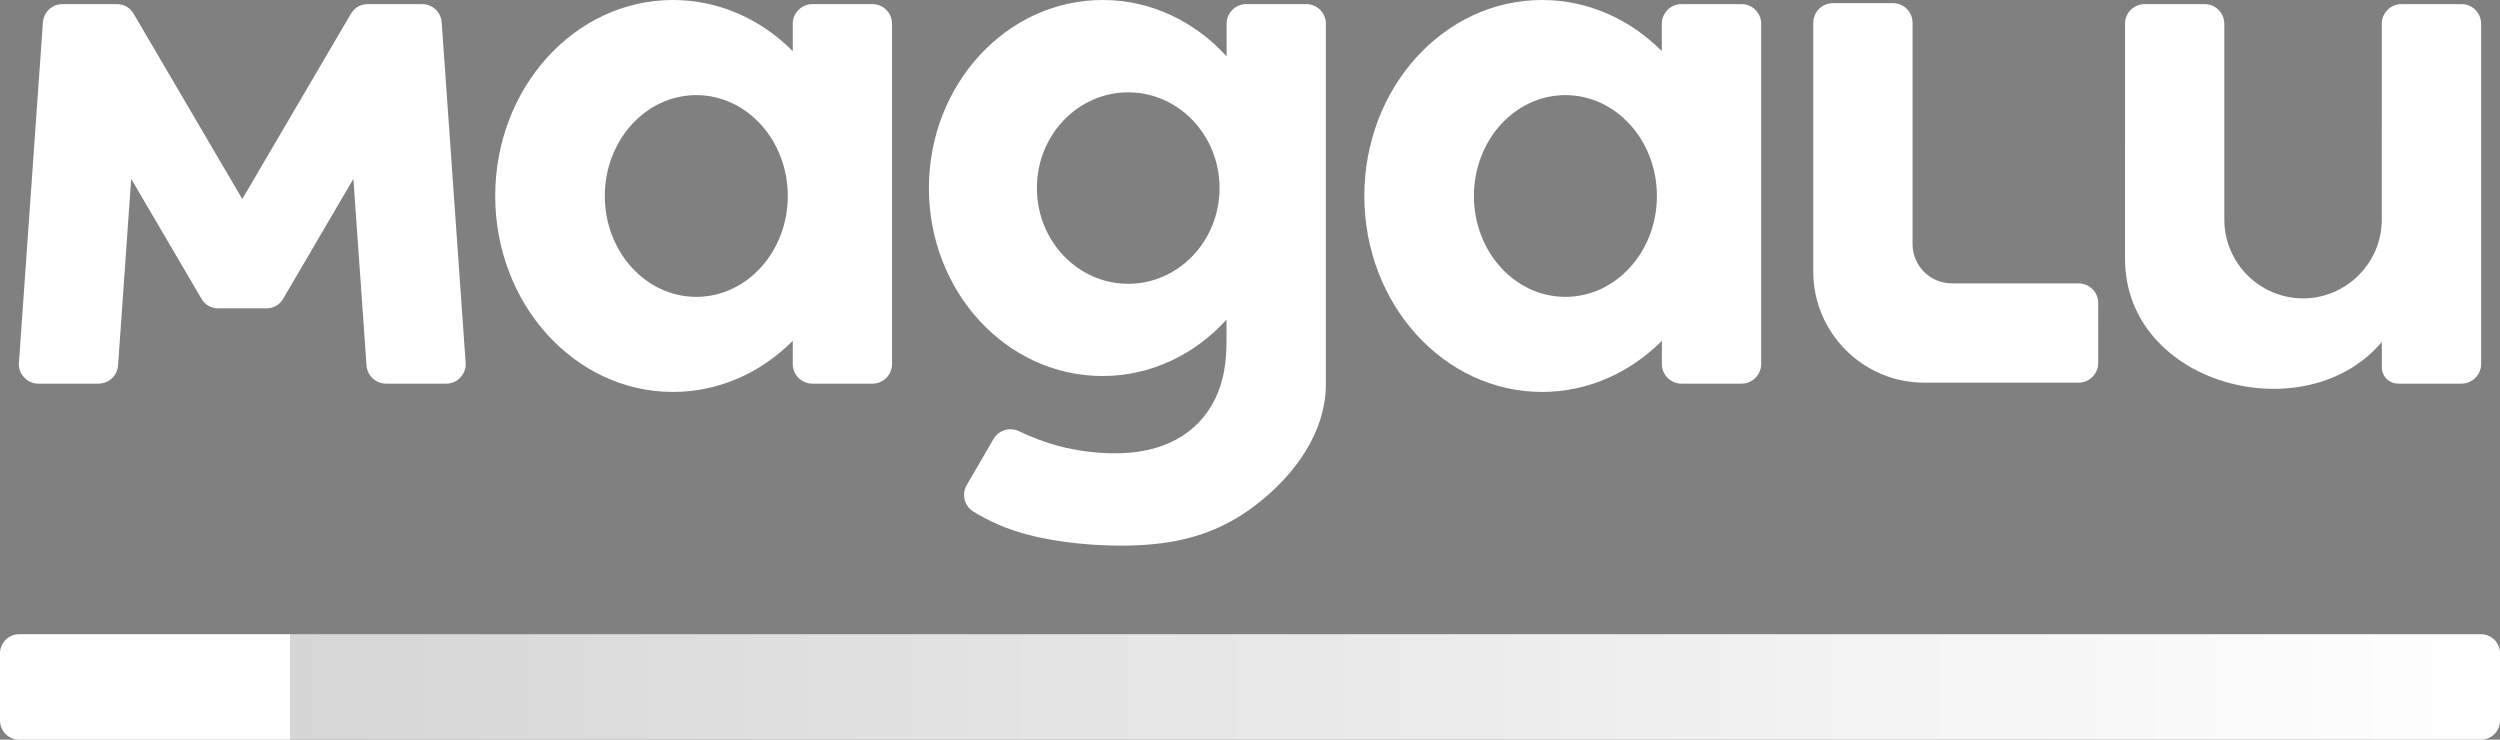 <?xml version="1.0" encoding="utf-8"?>

<svg version="1.0" id="svgRoot" xmlns:svg="http://www.w3.org/2000/svg"
	 xmlns="http://www.w3.org/2000/svg" xmlns:xlink="http://www.w3.org/1999/xlink" x="0px" y="0px" viewBox="0 0 413.15 122.24"
	 style="enable-background:new 0 0 413.15 122.24;" xml:space="preserve">
<rect x="0" y="0" width="413.15" height="122.24" fill="#808080" stroke="none"/>
<style type="text/css">
	.st0{fill-rule:evenodd;clip-rule:evenodd;fill:#fff;}
	.st1{fill:url(#SVGID_1_);}
</style>
<g id="Layer1001">
	<path class="st0" d="M134.25,0.68h9.93c1.78,0,3.24,1.45,3.24,3.24v56.24c0,1.78-1.45,3.24-3.24,3.24h-9.93
		c-1.78,0-3.24-1.45-3.24-3.24v-3.84c-5.22,5.25-12.17,8.45-19.79,8.45c-16.23,0-29.38-14.5-29.38-32.39S94.99,0,111.22,0
		c7.63,0,14.57,3.2,19.79,8.45V3.92C131.01,2.14,132.47,0.68,134.25,0.68z M277.88,0.68h9.93c1.78,0,3.24,1.45,3.24,3.24v56.24
		c0,1.78-1.46,3.24-3.24,3.24h-9.93c-1.78,0-3.24-1.45-3.24-3.24v-3.84c-5.22,5.25-12.17,8.45-19.79,8.45
		c-16.23,0-29.38-14.5-29.38-32.39S238.62,0,254.84,0c7.63,0,14.57,3.2,19.79,8.45V3.92C274.64,2.14,276.09,0.68,277.88,0.68z
		 M258.7,15.72c8.35,0,15.12,7.46,15.12,16.67c0,9.21-6.77,16.67-15.12,16.67c-8.35,0-15.12-7.46-15.12-16.67
		C243.58,23.18,250.35,15.72,258.7,15.72z M205.95,0.68h9.93c1.78,0,3.24,1.45,3.24,3.24v59.48c0,8.17-5.26,15.15-11.45,19.95
		c-4.26,3.3-9.17,5.6-15.84,6.44s-15.08,0.22-20.98-1.18c-4.62-1.1-7.68-2.65-9.98-4.06c-1.5-0.92-2-2.87-1.11-4.39l4.43-7.61
		c0.85-1.46,2.66-2.02,4.18-1.3c1.93,0.91,4.36,1.92,7.26,2.63c3.9,0.95,8.68,1.36,12.69,0.74c7.33-1.15,12.1-5.58,13.73-12.15
		c0.78-3.11,0.64-6.45,0.64-9.65c-5.21,5.75-12.46,9.32-20.49,9.32c-15.85,0-28.69-13.91-28.69-31.07
		C153.53,13.91,166.38,0,182.22,0c8.02,0,15.28,3.57,20.49,9.32v-5.4C202.71,2.14,204.17,0.68,205.95,0.68z M186.45,15.26
		c8.34,0,15.09,7.08,15.09,15.82c0,8.74-6.76,15.82-15.09,15.82c-8.34,0-15.09-7.08-15.09-15.82
		C171.35,22.34,178.11,15.26,186.45,15.26z M396.86,0.68h9.93c1.78,0,3.24,1.45,3.24,3.24v56.24c0,1.78-1.46,3.24-3.24,3.24h-10.47
		c-1.49,0-2.7-1.21-2.7-2.7v-4.19c-12.54,14.9-42.44,7.24-42.44-13.79V3.92c0-1.78,1.45-3.24,3.24-3.24h9.93
		c1.78,0,3.24,1.45,3.24,3.24V36.3c0,7.16,5.86,13.01,13.01,13.01c7.16,0,13.01-5.86,13.01-13.01V3.92
		C393.62,2.14,395.07,0.68,396.86,0.68z M302.9,0.52h9.93c1.78,0,3.24,1.45,3.24,3.24v36.59c0,3.57,2.91,6.48,6.48,6.48h20.96
		c1.78,0,3.24,1.45,3.24,3.24V60c0,1.78-1.46,3.24-3.24,3.24h-25.5c-10.11,0-18.35-8.24-18.35-18.35V3.76
		C299.67,1.97,301.12,0.52,302.9,0.52z M10.32,0.68c2.99,0,5.99,0,8.98,0c1.18,0,2.2,0.58,2.79,1.6l17.95,30.61L57.99,2.28
		c0.6-1.02,1.61-1.6,2.79-1.6h8.98c1.7,0,3.11,1.31,3.23,3.01l3.96,56.24c0.07,0.93-0.23,1.75-0.86,2.44s-1.44,1.03-2.37,1.03h-9.92
		c-1.7,0-3.11-1.31-3.23-3.01l-2.17-30.83L46.8,49.36c-0.6,1.02-1.61,1.6-2.79,1.6h-7.93c-1.18,0-2.2-0.58-2.79-1.6L21.68,29.56
		l-2.17,30.83c-0.12,1.7-1.53,3.01-3.23,3.01H6.36c-0.93,0-1.73-0.35-2.37-1.03c-0.64-0.68-0.93-1.51-0.86-2.44L7.09,3.7
		C7.21,2,8.61,0.68,10.32,0.68z M115.07,15.72c8.35,0,15.12,7.46,15.12,16.67c0,9.21-6.77,16.67-15.12,16.67
		c-8.35,0-15.12-7.46-15.12-16.67C99.95,23.18,106.72,15.72,115.07,15.72z"/>
	
		<linearGradient id="SVGID_1_" gradientUnits="userSpaceOnUse" x1="-194.977" y1="116.952" x2="-193.977" y2="116.952" gradientTransform="matrix(413.152 0 0 -17.422 80554.969 2151.069)">
		<stop  offset="0" style="stop-color:#fff"/>
		<stop  offset="0.12" style="stop-color:#FFFFFF"/>
		<stop  offset="0.12" style="stop-color:#D6D6D6"/>
		<stop  offset="1" style="stop-color:#FFFFFF"/>
		<stop  offset="1" style="stop-color:#FFFFFF"/>
		<stop  offset="1" style="stop-color:#FFFFFF"/>
		<stop  offset="1" style="stop-color:#000000"/>
		<stop  offset="1" style="stop-color:#FFFFFF"/>
	</linearGradient>
	<path class="st1" d="M3.17,104.81h406.82c1.74,0,3.17,1.42,3.17,3.17v11.09c0,1.74-1.42,3.17-3.17,3.17H3.17
		c-1.74,0-3.17-1.42-3.17-3.17v-11.09C0,106.24,1.42,104.81,3.17,104.81z"/>
</g>
</svg>
